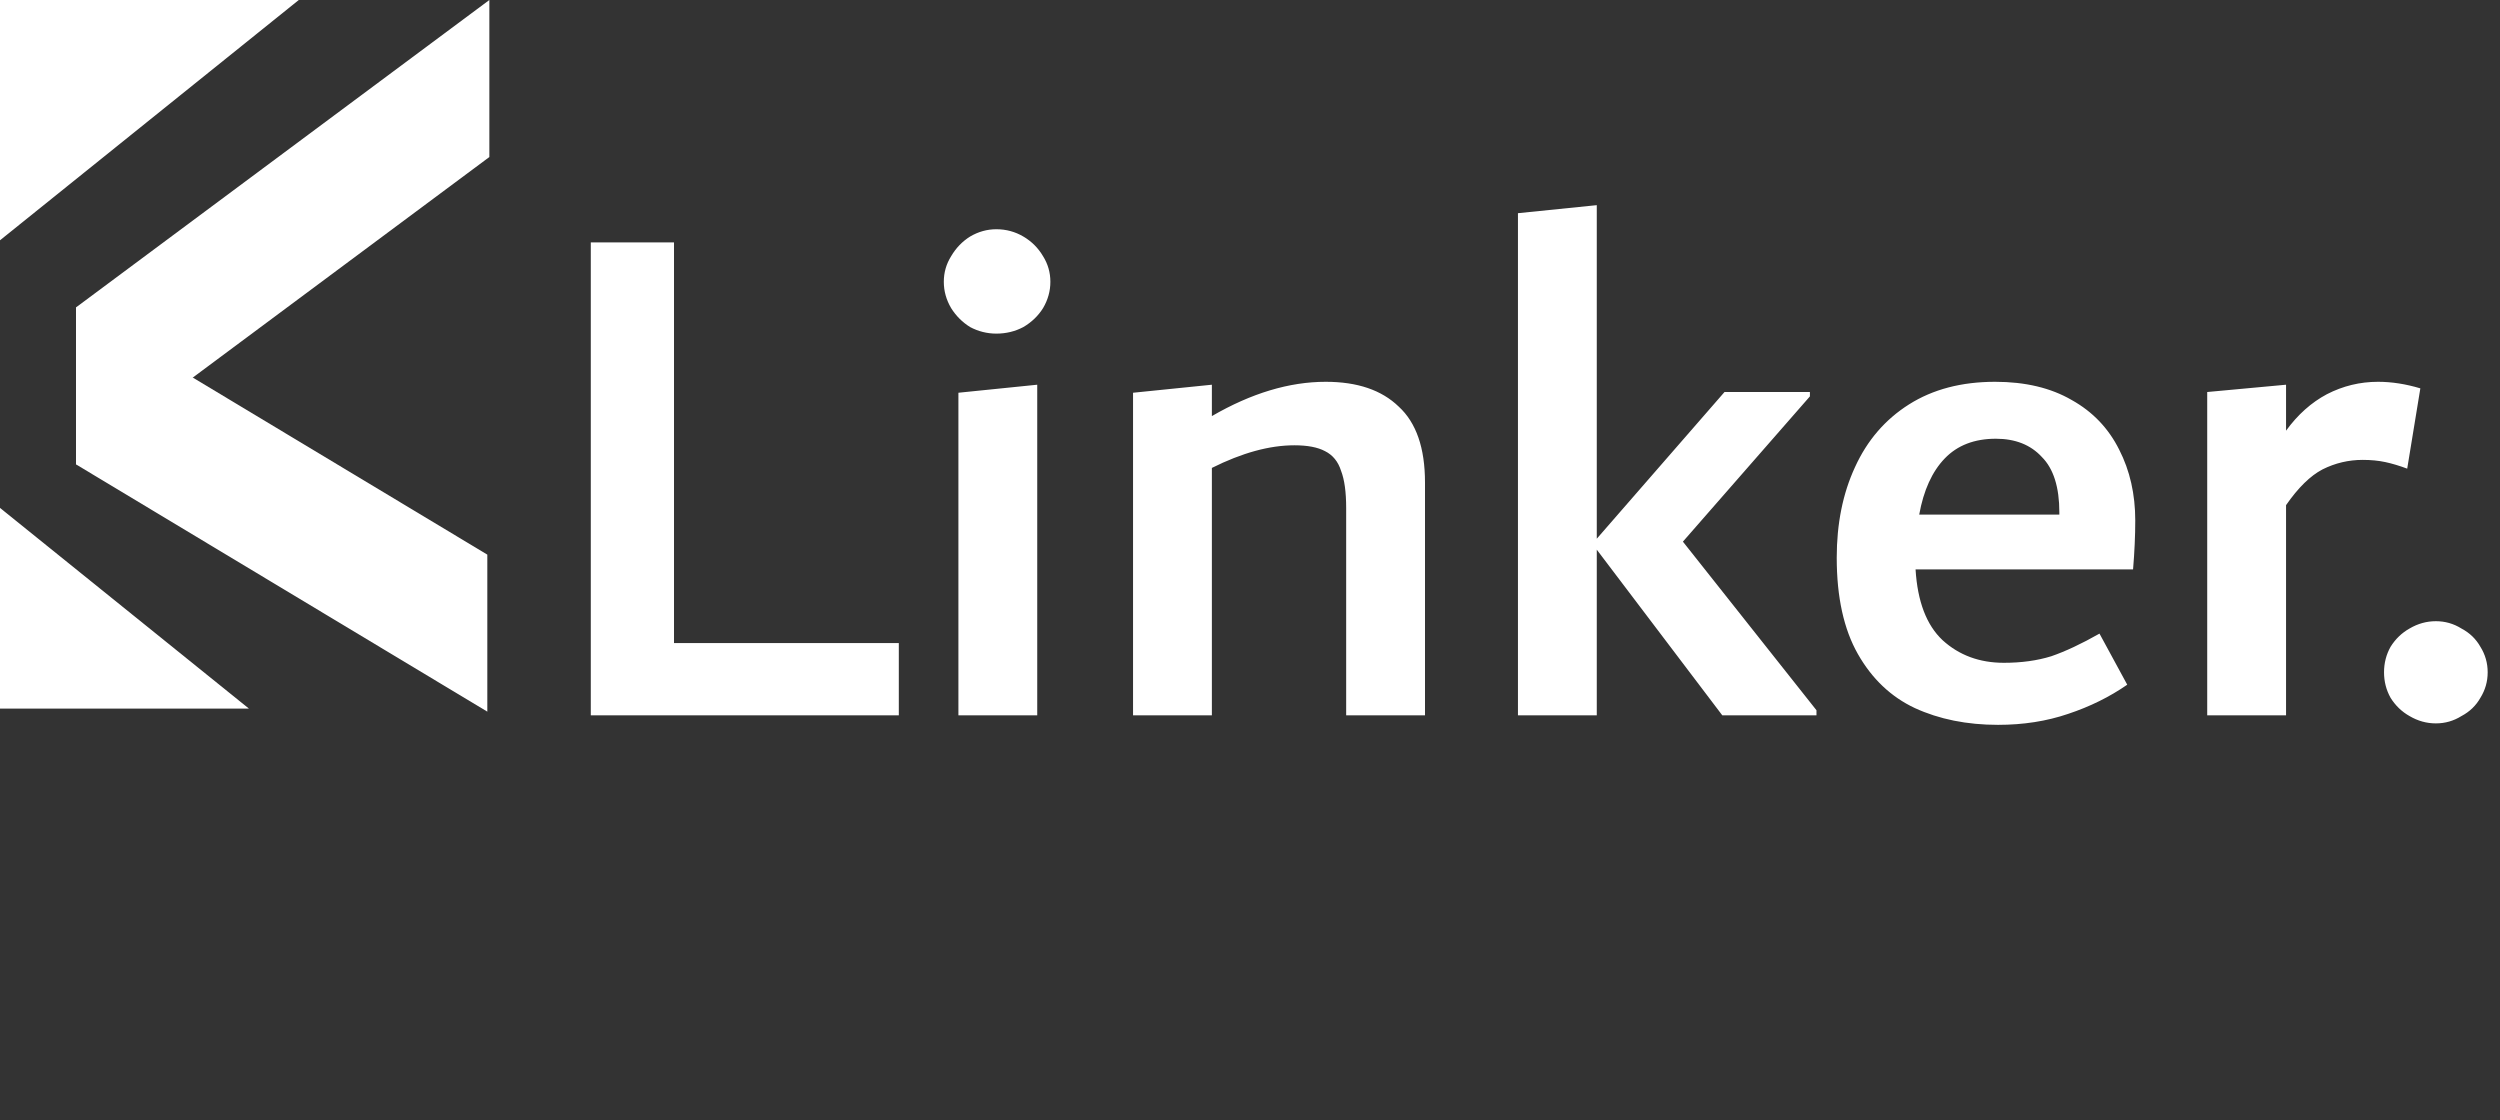 <svg width="299" height="134" viewBox="0 0 299 134" fill="none" xmlns="http://www.w3.org/2000/svg">
<rect x="0" y="0" width="299" height="134" fill="#333333" stroke="none"/>
<path d="M58.283 66.333L9.093 36.762V55.542L58.283 85.113V66.333Z" fill="white"/>
<path d="M58.527 0L9.093 36.762V55.542L58.527 18.78V0Z" fill="white"/>
<path d="M0 84.752H29.775L0 60.746V84.752Z" fill="white"/>
<path d="M0 0.003L35.73 0.003L0 28.738L0 0.003Z" fill="white"/>
<path d="M80.611 76.914H107.498V85.557H70.659V28.989H80.611V76.914ZM119.165 39.901C118.059 39.901 117.012 39.639 116.022 39.115C115.091 38.533 114.335 37.777 113.753 36.846C113.171 35.856 112.88 34.809 112.88 33.703C112.88 32.597 113.171 31.579 113.753 30.648C114.335 29.658 115.091 28.873 116.022 28.291C117.012 27.709 118.059 27.418 119.165 27.418C120.329 27.418 121.406 27.709 122.395 28.291C123.384 28.873 124.17 29.658 124.752 30.648C125.334 31.579 125.625 32.597 125.625 33.703C125.625 34.809 125.334 35.856 124.752 36.846C124.17 37.777 123.384 38.533 122.395 39.115C121.406 39.639 120.329 39.901 119.165 39.901ZM114.626 85.557V46.972L124.053 46.012V85.557H114.626ZM158.558 45.663C162.341 45.663 165.25 46.652 167.287 48.631C169.382 50.551 170.43 53.577 170.43 57.709V85.557H161.002V60.765C161.002 58.844 160.798 57.36 160.391 56.313C160.042 55.207 159.402 54.421 158.47 53.956C157.598 53.49 156.375 53.257 154.804 53.257C151.836 53.257 148.548 54.159 144.94 55.963V85.557H135.512V46.972L144.94 46.012V49.765C149.654 47.03 154.193 45.663 158.558 45.663ZM201.275 64.78L217.25 84.946V85.557H205.989L190.974 65.74V85.557H181.547V25.497L190.974 24.537V64.431L206.251 46.885H216.465V47.408L201.275 64.78ZM255.377 62.249C255.377 64.053 255.289 66.002 255.115 68.097H229.101C229.334 71.939 230.41 74.761 232.331 76.565C234.309 78.369 236.754 79.271 239.664 79.271C241.759 79.271 243.65 79.01 245.338 78.486C247.025 77.904 248.946 77.002 251.099 75.779L254.417 81.89C252.321 83.345 249.964 84.509 247.346 85.382C244.785 86.255 241.991 86.692 238.965 86.692C235.241 86.692 231.923 86.022 229.013 84.684C226.162 83.345 223.892 81.192 222.204 78.224C220.517 75.256 219.673 71.415 219.673 66.701C219.673 62.627 220.4 59.019 221.855 55.876C223.31 52.675 225.463 50.173 228.315 48.369C231.167 46.565 234.6 45.663 238.616 45.663C242.224 45.663 245.28 46.39 247.782 47.845C250.285 49.242 252.176 51.22 253.456 53.781C254.737 56.283 255.377 59.106 255.377 62.249ZM238.703 52.472C236.143 52.472 234.106 53.257 232.593 54.829C231.079 56.4 230.061 58.641 229.537 61.55H246.298V61.288C246.298 58.262 245.6 56.051 244.203 54.654C242.864 53.199 241.031 52.472 238.703 52.472ZM284.41 45.663C286.04 45.663 287.727 45.924 289.473 46.448L287.902 56.051C286.971 55.702 286.098 55.44 285.283 55.265C284.468 55.09 283.566 55.003 282.577 55.003C280.889 55.003 279.289 55.382 277.776 56.138C276.321 56.895 274.866 58.32 273.411 60.416V85.557H263.983V46.885L273.411 46.012V51.511C274.808 49.591 276.437 48.136 278.299 47.147C280.22 46.157 282.257 45.663 284.41 45.663ZM291.328 86.517C290.222 86.517 289.175 86.226 288.186 85.644C287.254 85.12 286.498 84.393 285.916 83.462C285.392 82.53 285.13 81.512 285.13 80.406C285.13 79.3 285.392 78.282 285.916 77.351C286.498 76.42 287.254 75.692 288.186 75.168C289.175 74.587 290.222 74.296 291.328 74.296C292.434 74.296 293.452 74.587 294.384 75.168C295.373 75.692 296.129 76.42 296.653 77.351C297.235 78.282 297.526 79.3 297.526 80.406C297.526 81.512 297.235 82.53 296.653 83.462C296.129 84.393 295.373 85.12 294.384 85.644C293.452 86.226 292.434 86.517 291.328 86.517Z" fill="white"/>
</svg>
